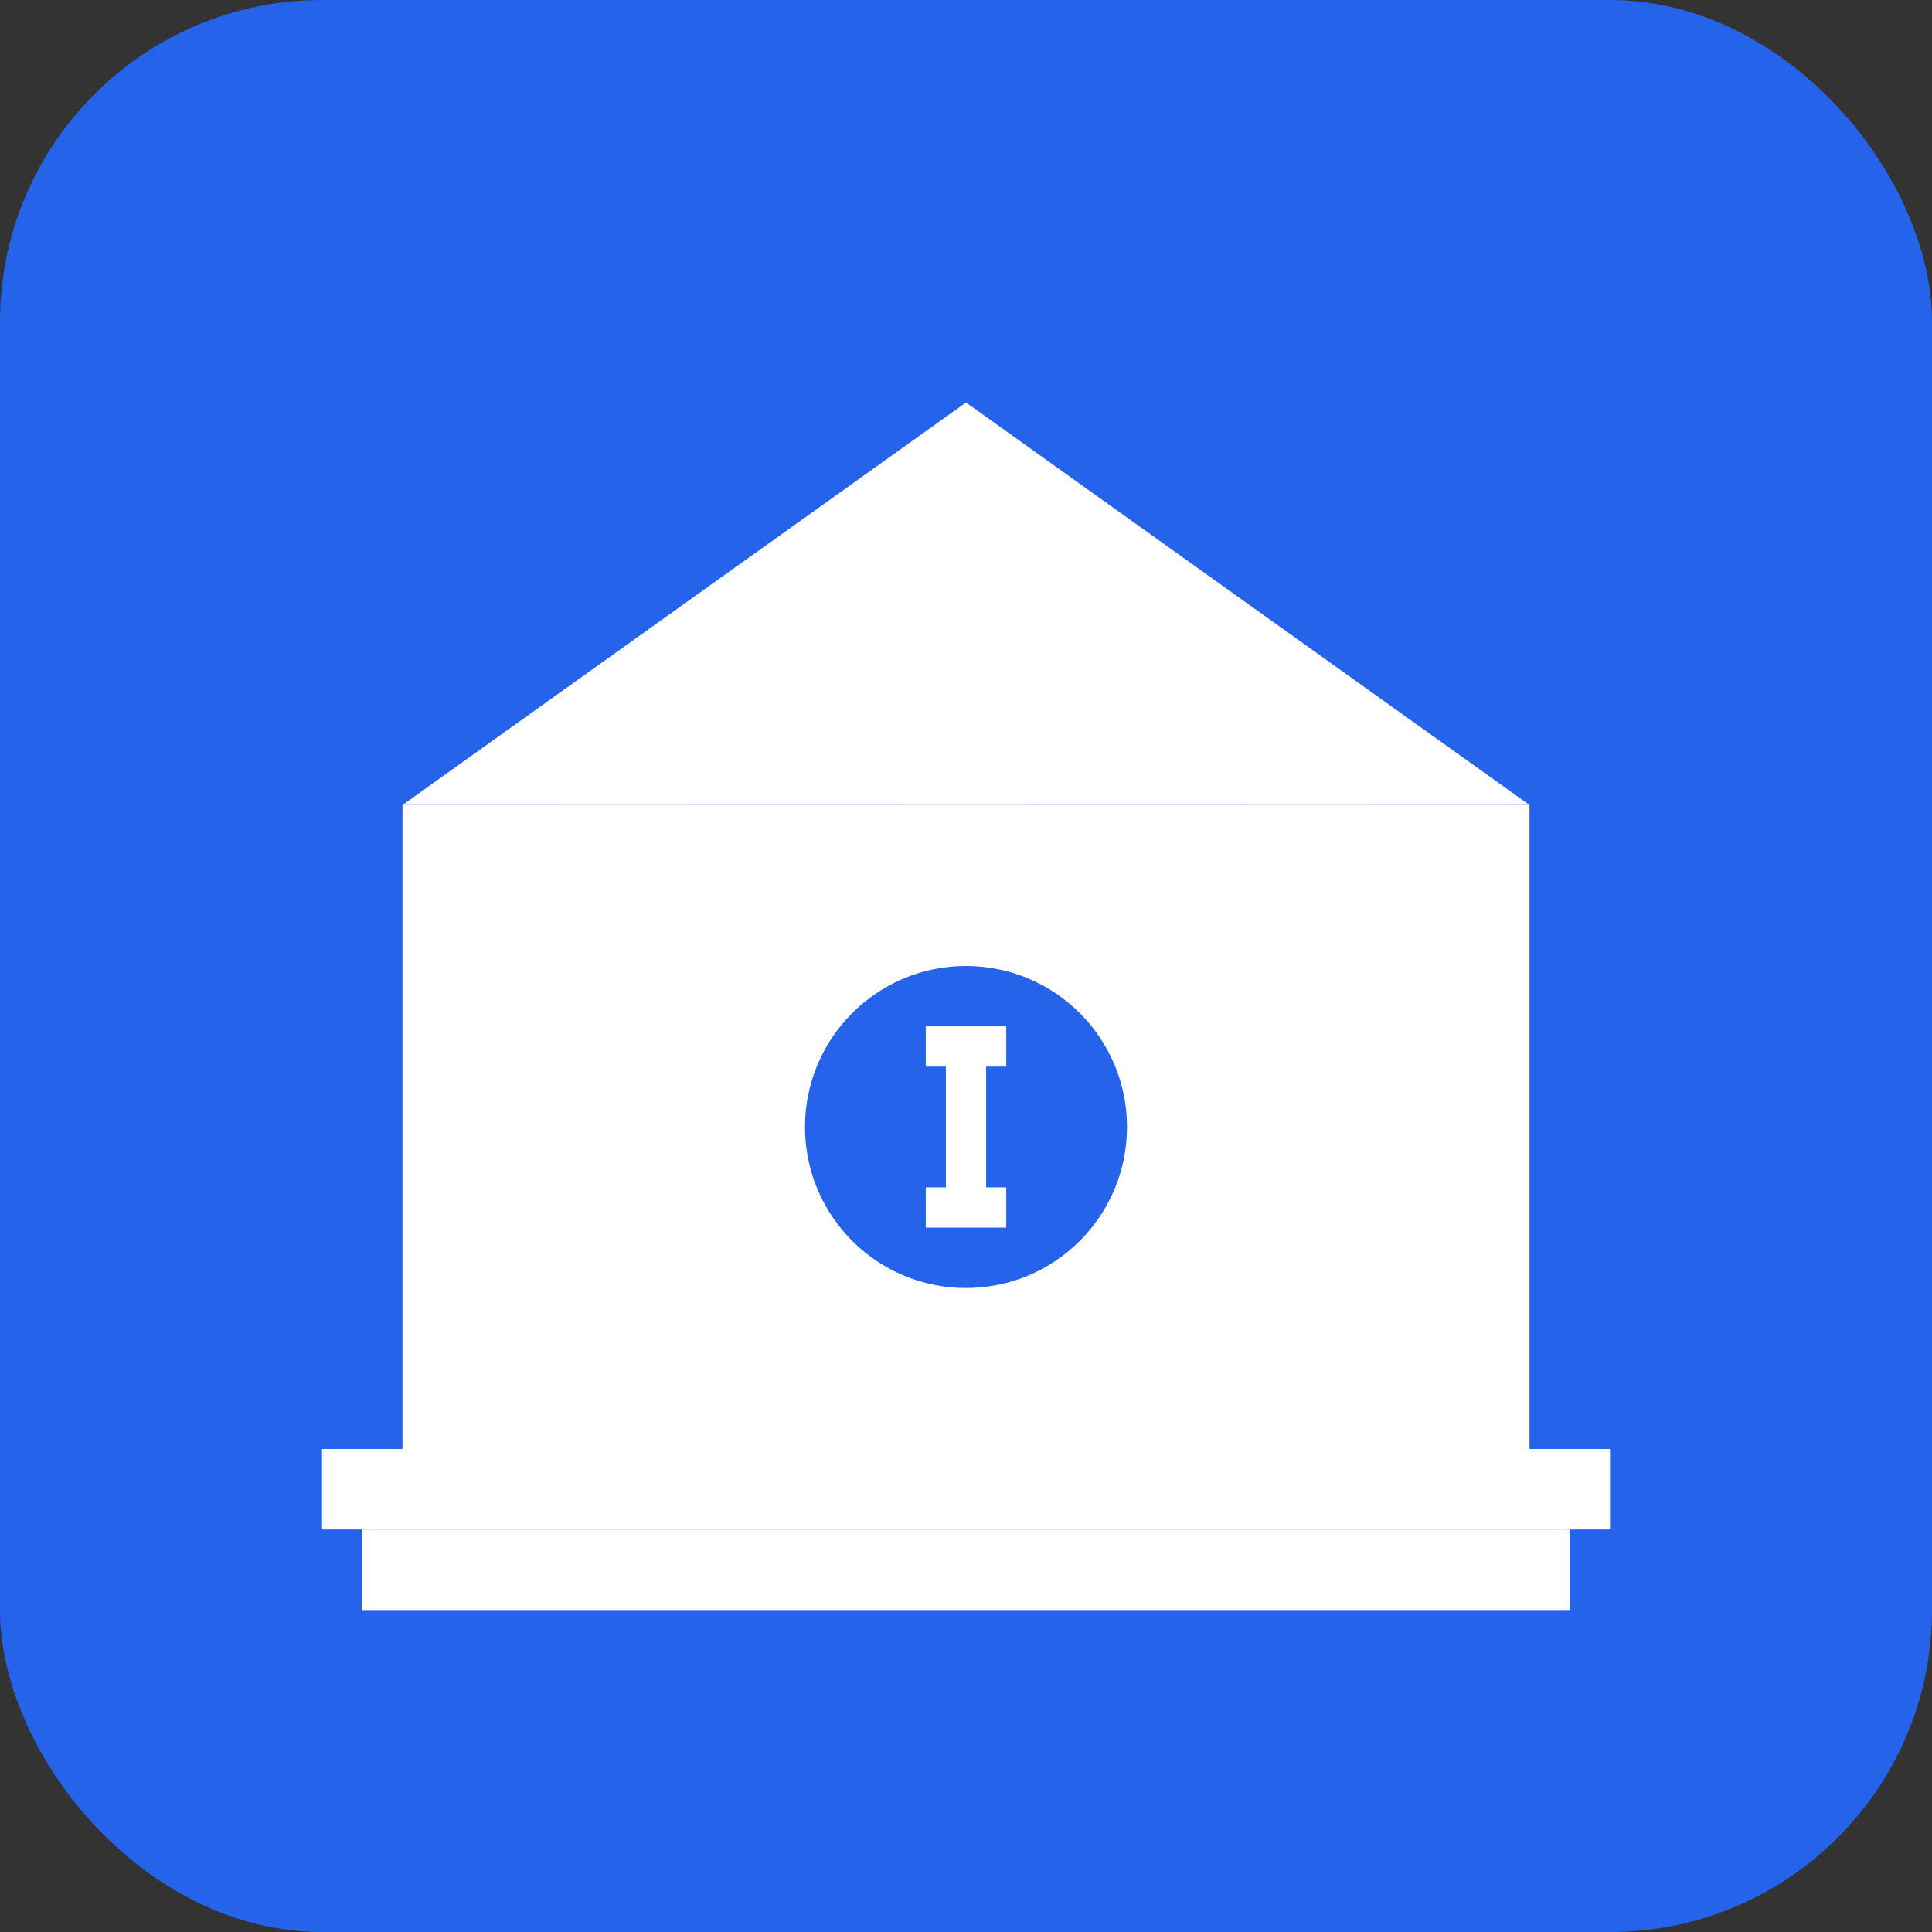 <svg xmlns="http://www.w3.org/2000/svg" width="48" height="48" viewBox="0 0 48 48">
  <rect x="0" y="0" width="48" height="48" fill="#333333" stroke="none"/>
  <rect width="48" height="48" rx="8" fill="#2563EB" />
  <g fill="#FFFFFF">
    <!-- Bank Building -->
    <rect x="10" y="20" width="28" height="16" />
    
    <!-- Roof/Pediment -->
    <polygon points="10,20 24,10 38,20" />
    
    <!-- Columns -->
    <rect x="14" y="20" width="3" height="16" />
    <rect x="22.5" y="20" width="3" height="16" />
    <rect x="31" y="20" width="3" height="16" />
    
    <!-- Steps -->
    <rect x="8" y="36" width="32" height="2" />
    <rect x="9" y="38" width="30" height="2" />
    
    <!-- Coin/Money Symbol -->
    <circle cx="24" cy="28" r="4" fill="#2563EB" />
    <path d="M24,26 L24,30 M23,26 L25,26 M23,30 L25,30" stroke="#FFFFFF" stroke-width="1" />
  </g>
</svg>